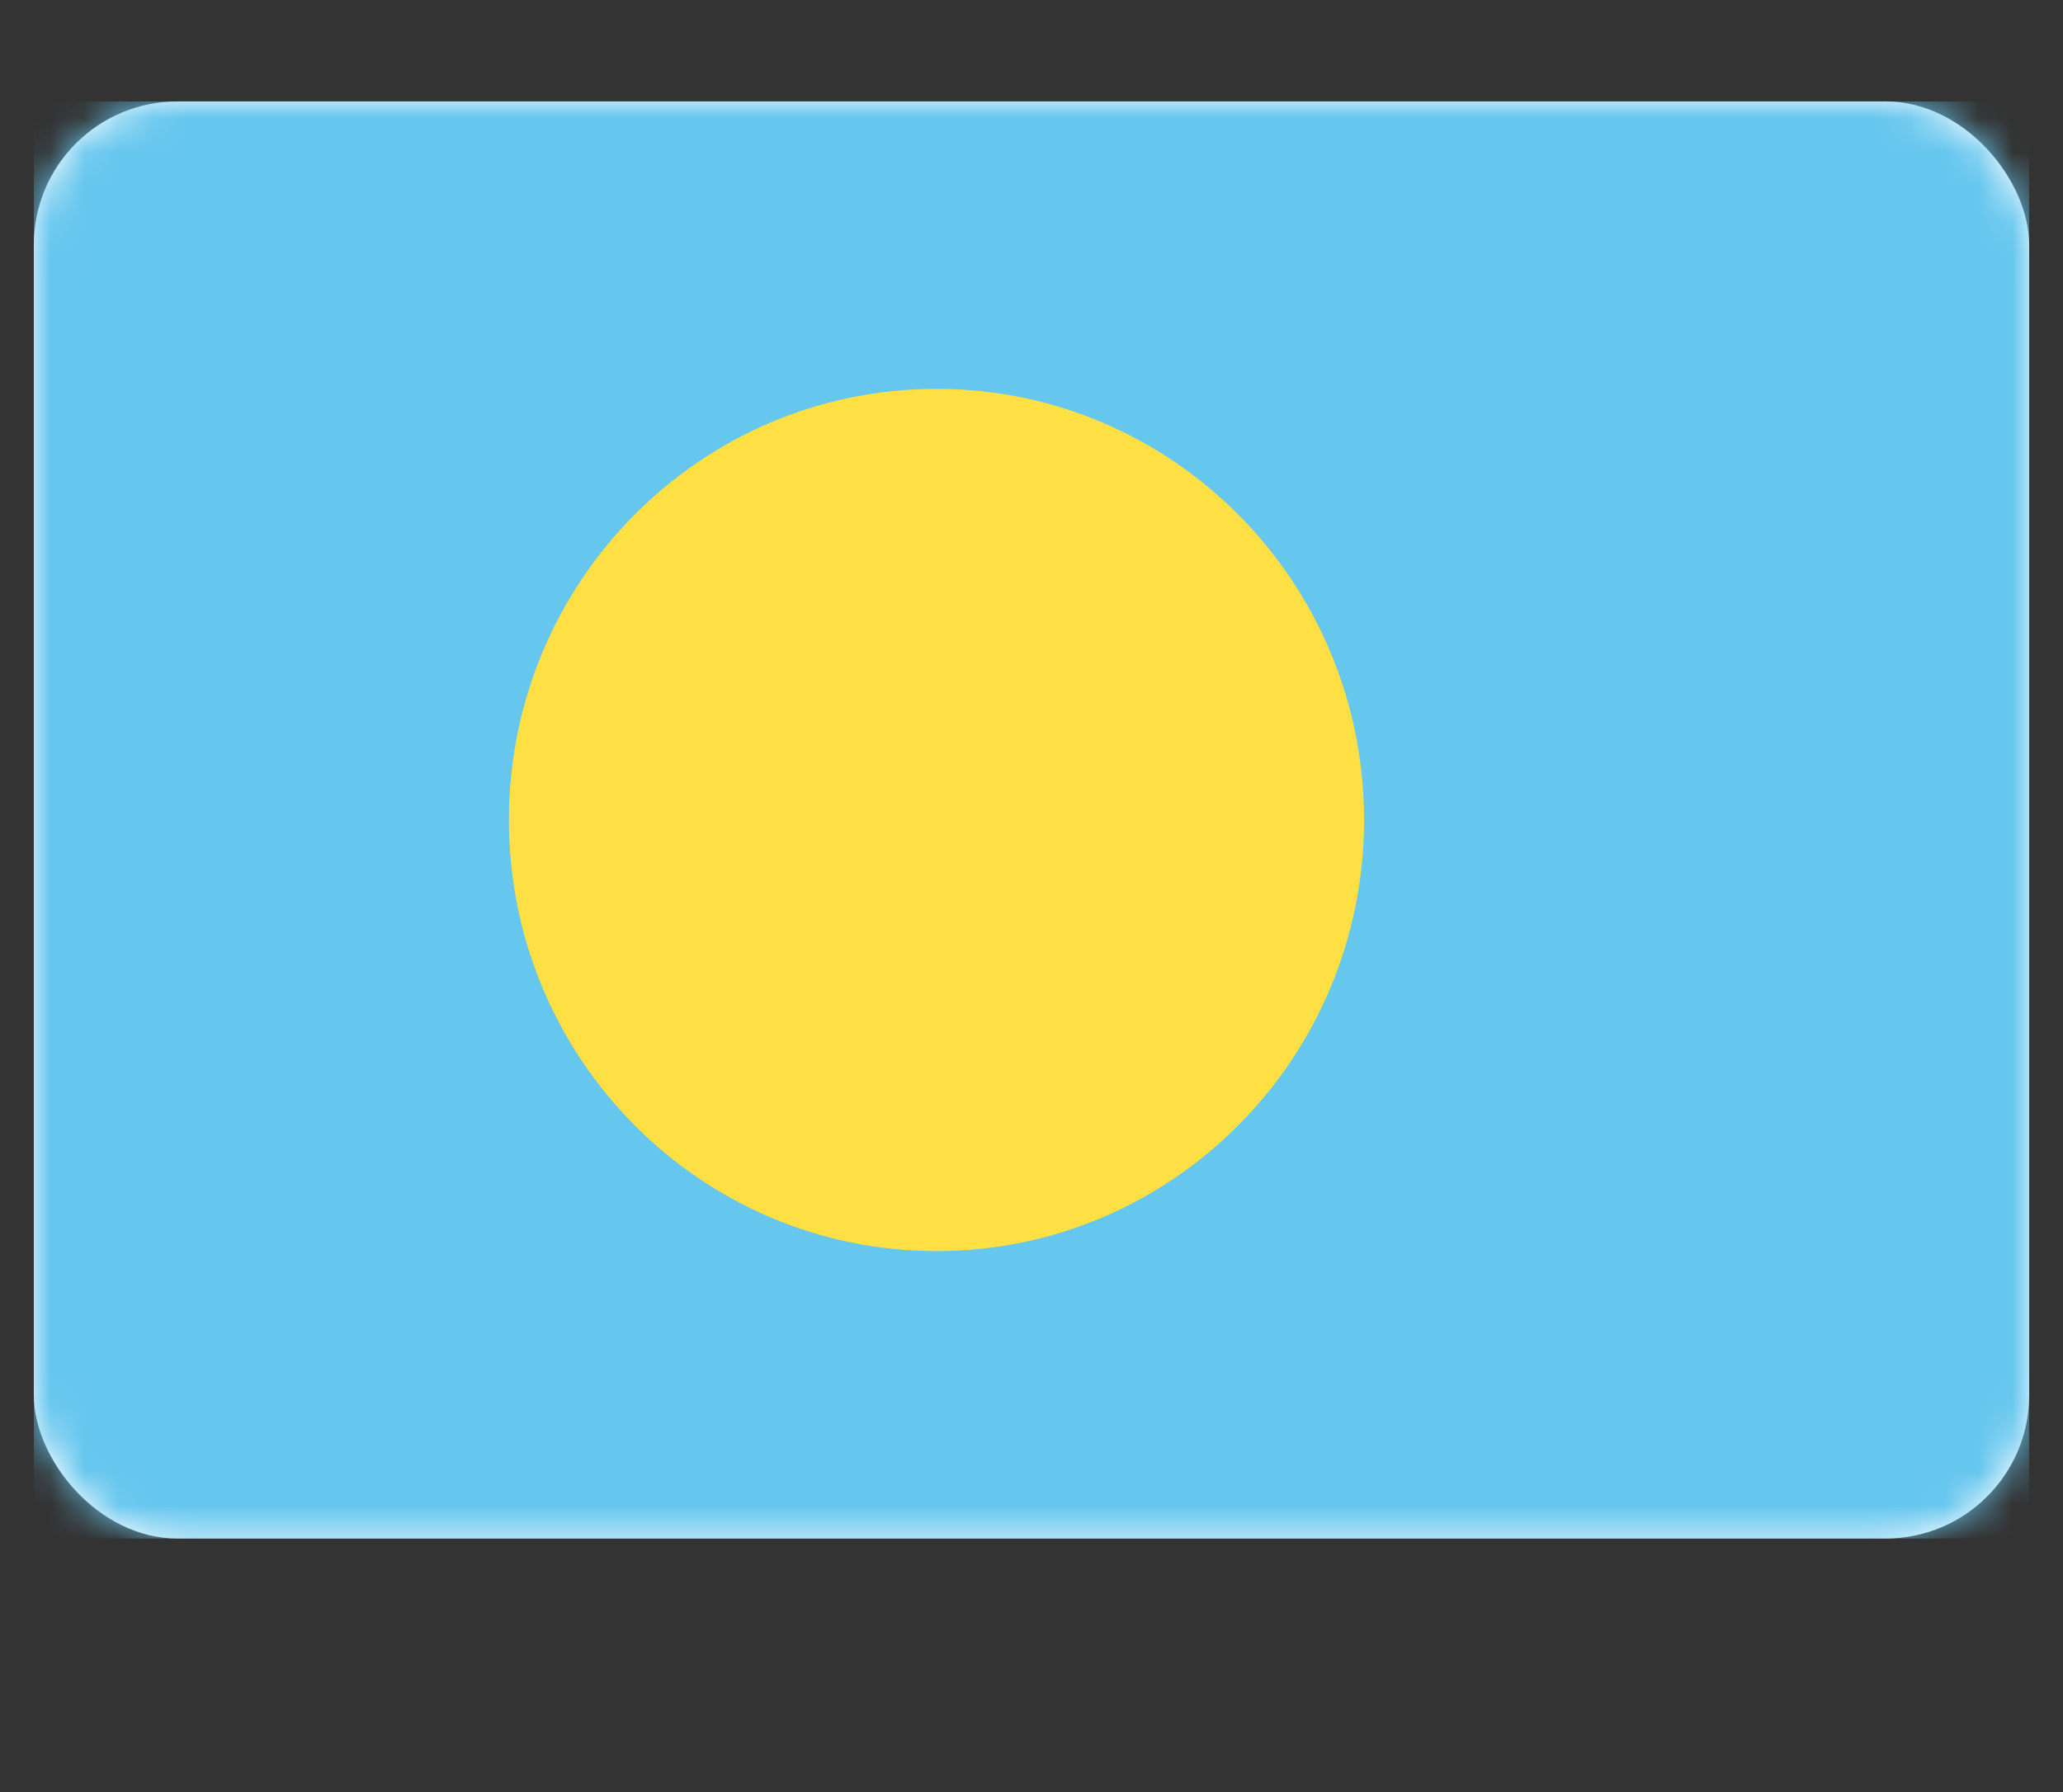 <svg width="61" height="53" viewBox="0 0 61 53" fill="none" xmlns="http://www.w3.org/2000/svg">
<rect x="0" y="0" width="61" height="53" fill="#333333" stroke="none"/>
<rect x="1" y="3" width="59" height="42.5" rx="4.243" fill="white"/>
<mask id="mask0" mask-type="alpha" maskUnits="userSpaceOnUse" x="1" y="3" width="59" height="43">
<rect x="1" y="3" width="59" height="42.5" rx="4.243" fill="white"/>
</mask>
<g mask="url(#mask0)">
<rect x="1" y="3" width="59" height="42.5" fill="#65C6EE"/>
<path fill-rule="evenodd" clip-rule="evenodd" d="M27.691 37C34.673 37 40.333 31.292 40.333 24.25C40.333 17.208 34.673 11.5 27.691 11.5C20.708 11.5 15.048 17.208 15.048 24.25C15.048 31.292 20.708 37 27.691 37Z" fill="#FFE044"/>
</g>
</svg>
